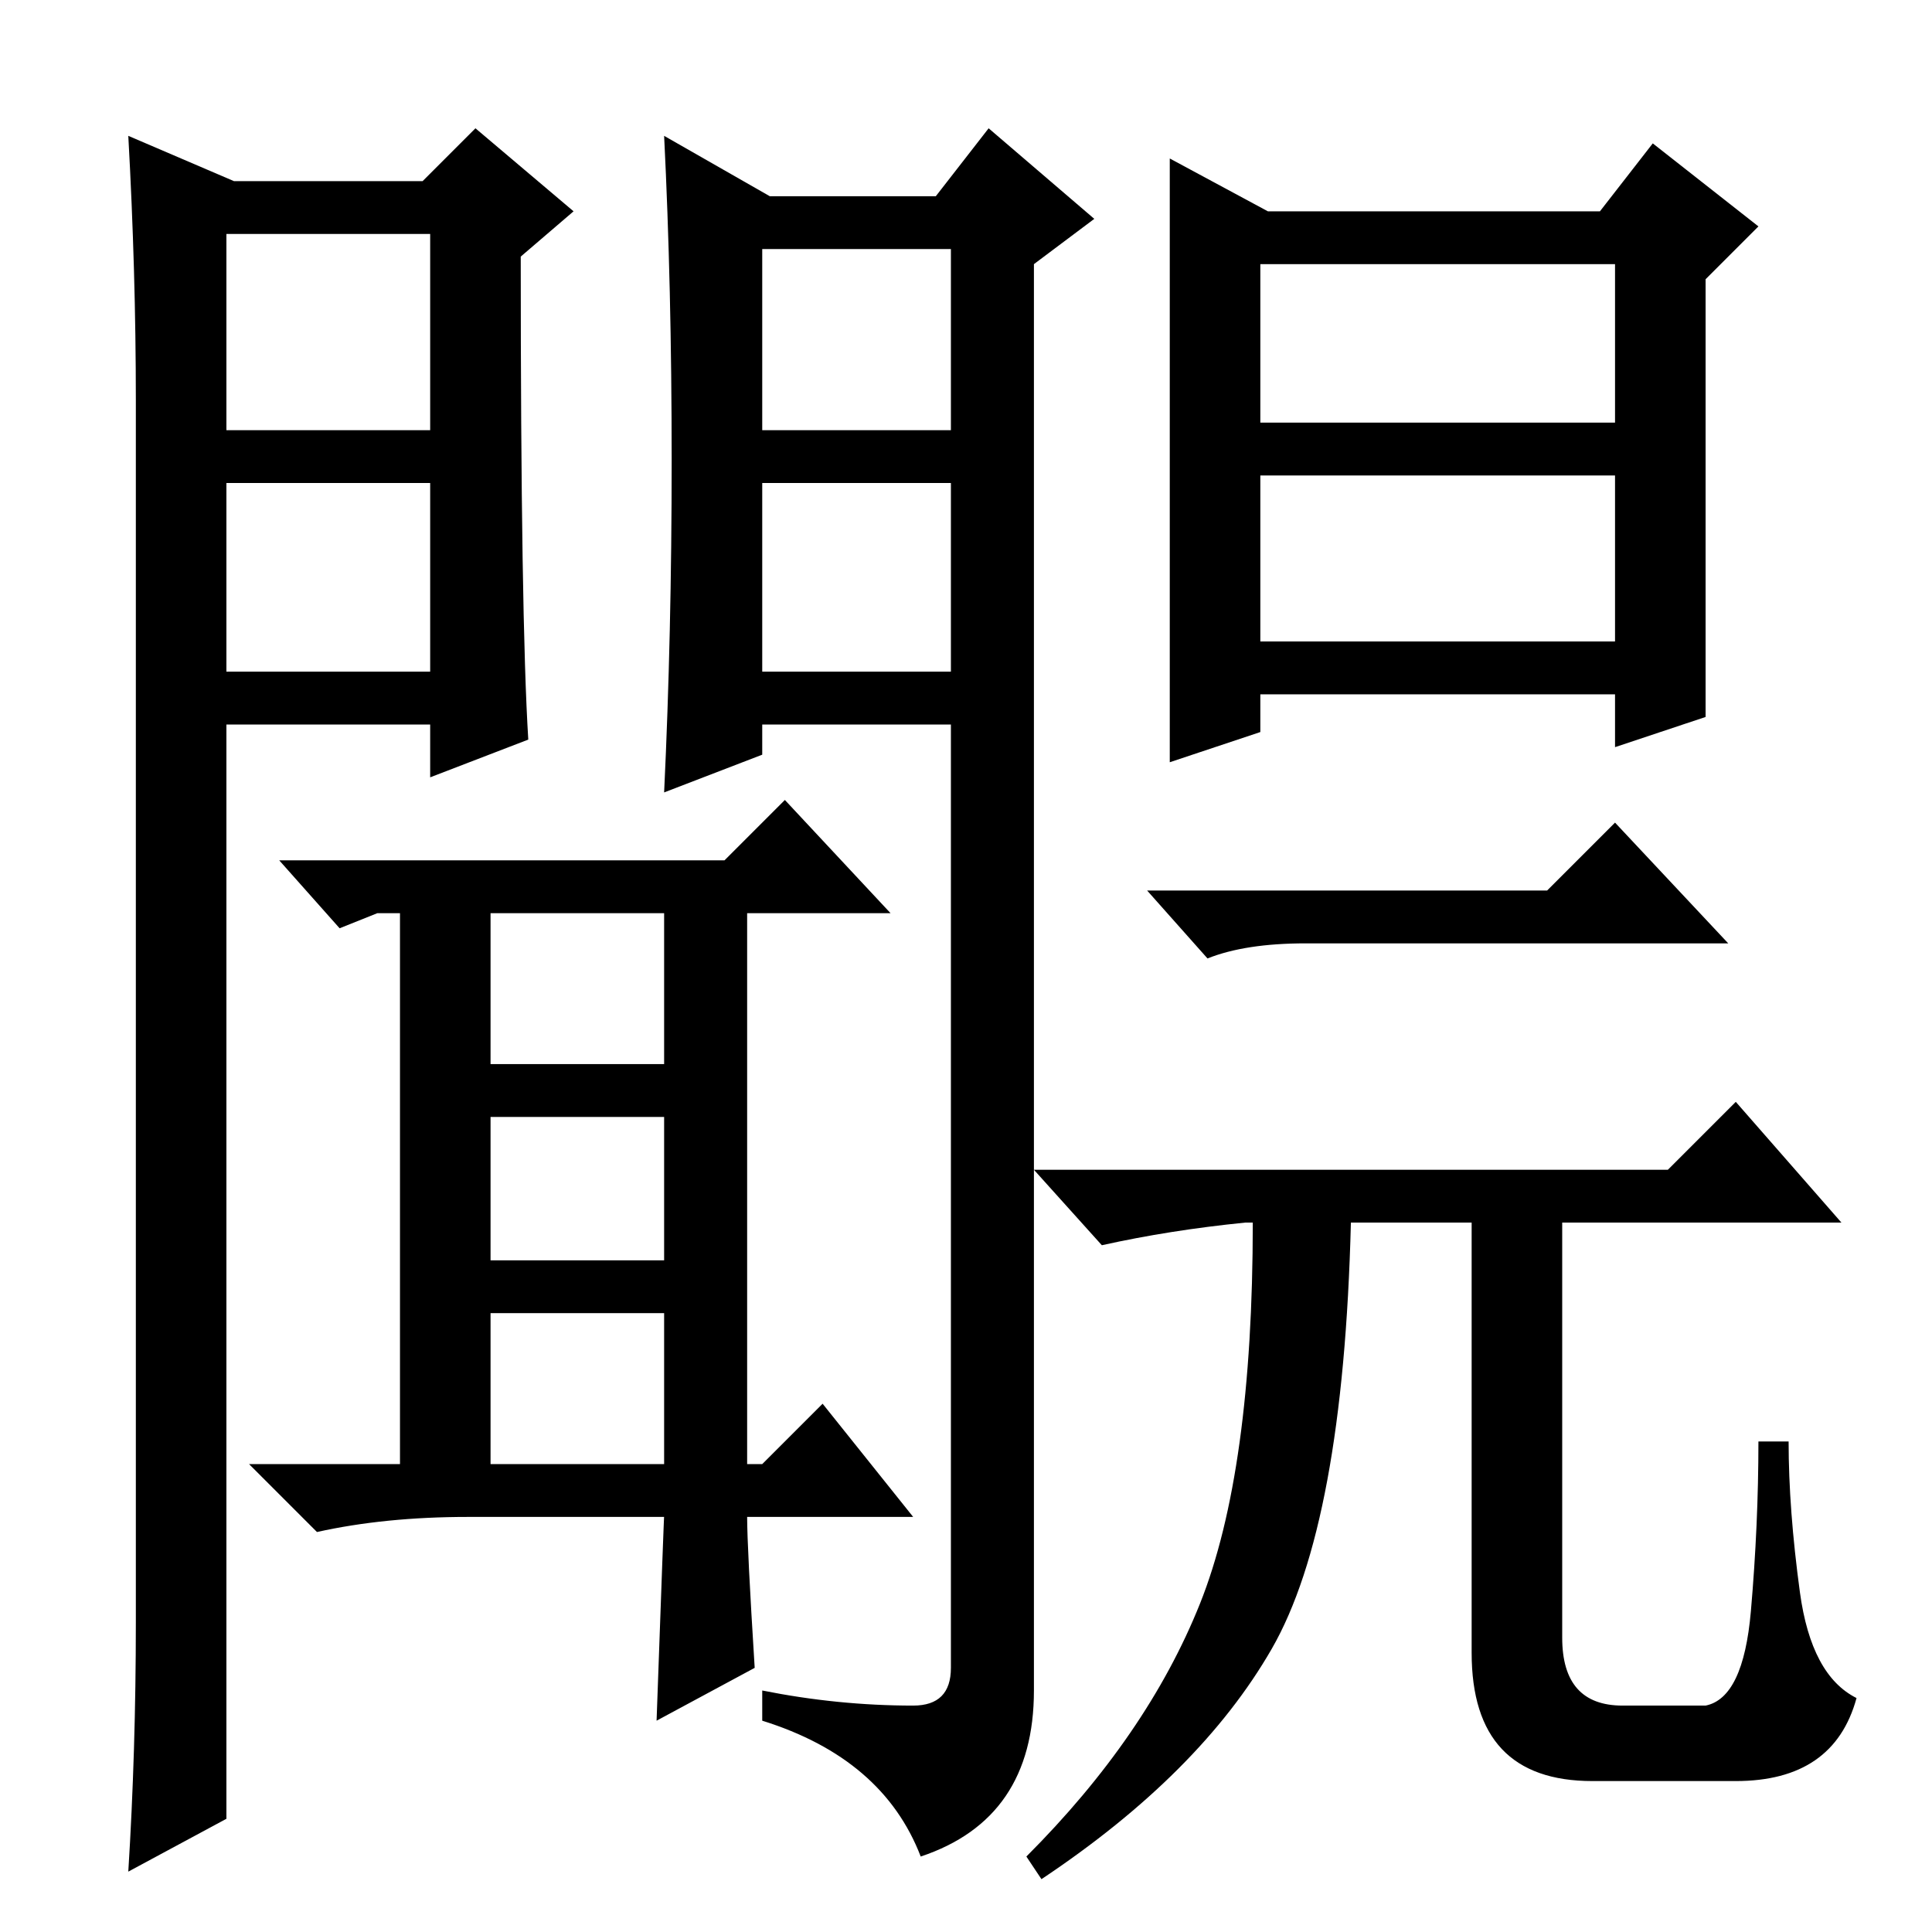 <?xml version="1.0" standalone="no"?>
<!DOCTYPE svg PUBLIC "-//W3C//DTD SVG 1.1//EN" "http://www.w3.org/Graphics/SVG/1.1/DTD/svg11.dtd" >
<svg xmlns="http://www.w3.org/2000/svg" xmlns:xlink="http://www.w3.org/1999/xlink" version="1.1" viewBox="0 -36 256 256">
  <g transform="matrix(1 0 0 -1 0 220)">
   <path fill="currentColor"
d="M30 167h27v25h-27v-25zM70 158l-13 -5v7h-27v-145l-13 -7q1 16 1 33v162q0 17 -1 35l14 -6h25l7 7l13 -11l-7 -6q0 -48 1 -64zM30 199h27v26h-27v-26zM101 167h25v25h-25v-25zM89 195q0 23 -1 43l14 -8h22l7 9l14 -12l-8 -6v-189q0 -17 -15 -22q-5 13 -21 18v4
q5 -1 10 -1.5t10 -0.5t5 5v125h-25v-4l-13 -5q1 21 1 44zM101 199h25v24h-25v-24zM88 55h-26q-11 0 -20 -2l-9 9h20v73h-3l-5 -2l-8 9h59l8 8l14 -15h-19v-73h2l8 8l12 -15h-22q0 -4 1 -20l-13 -7q1 28 1 27zM65 115h23v20h-23v-20zM65 89h23v19h-23v-19zM88 62v20h-23v-20
h23zM168 228h44l7 9l14 -11l-7 -7v-58l-12 -4v7h-47v-5l-12 -4v80zM167 171h47v22h-47v-22zM167 200h47v21h-47v-21zM205 138l9 9l15 -16h-56q-8 0 -13 -2l-8 9h53zM221 101l9 9l14 -16h-37v-55q0 -9 8 -9h11q5 1 6 12.5t1 22.5h4q0 -9 1.5 -20t7.5 -14q-3 -11 -16 -11h-19
q-16 0 -16 17v57h-16q-1 -40 -10.5 -56.5t-30.5 -30.5l-2 3q16 16 23 33.5t7 50.5h-1q-10 -1 -19 -3l-9 10h84z" />
  </g>

</svg>
